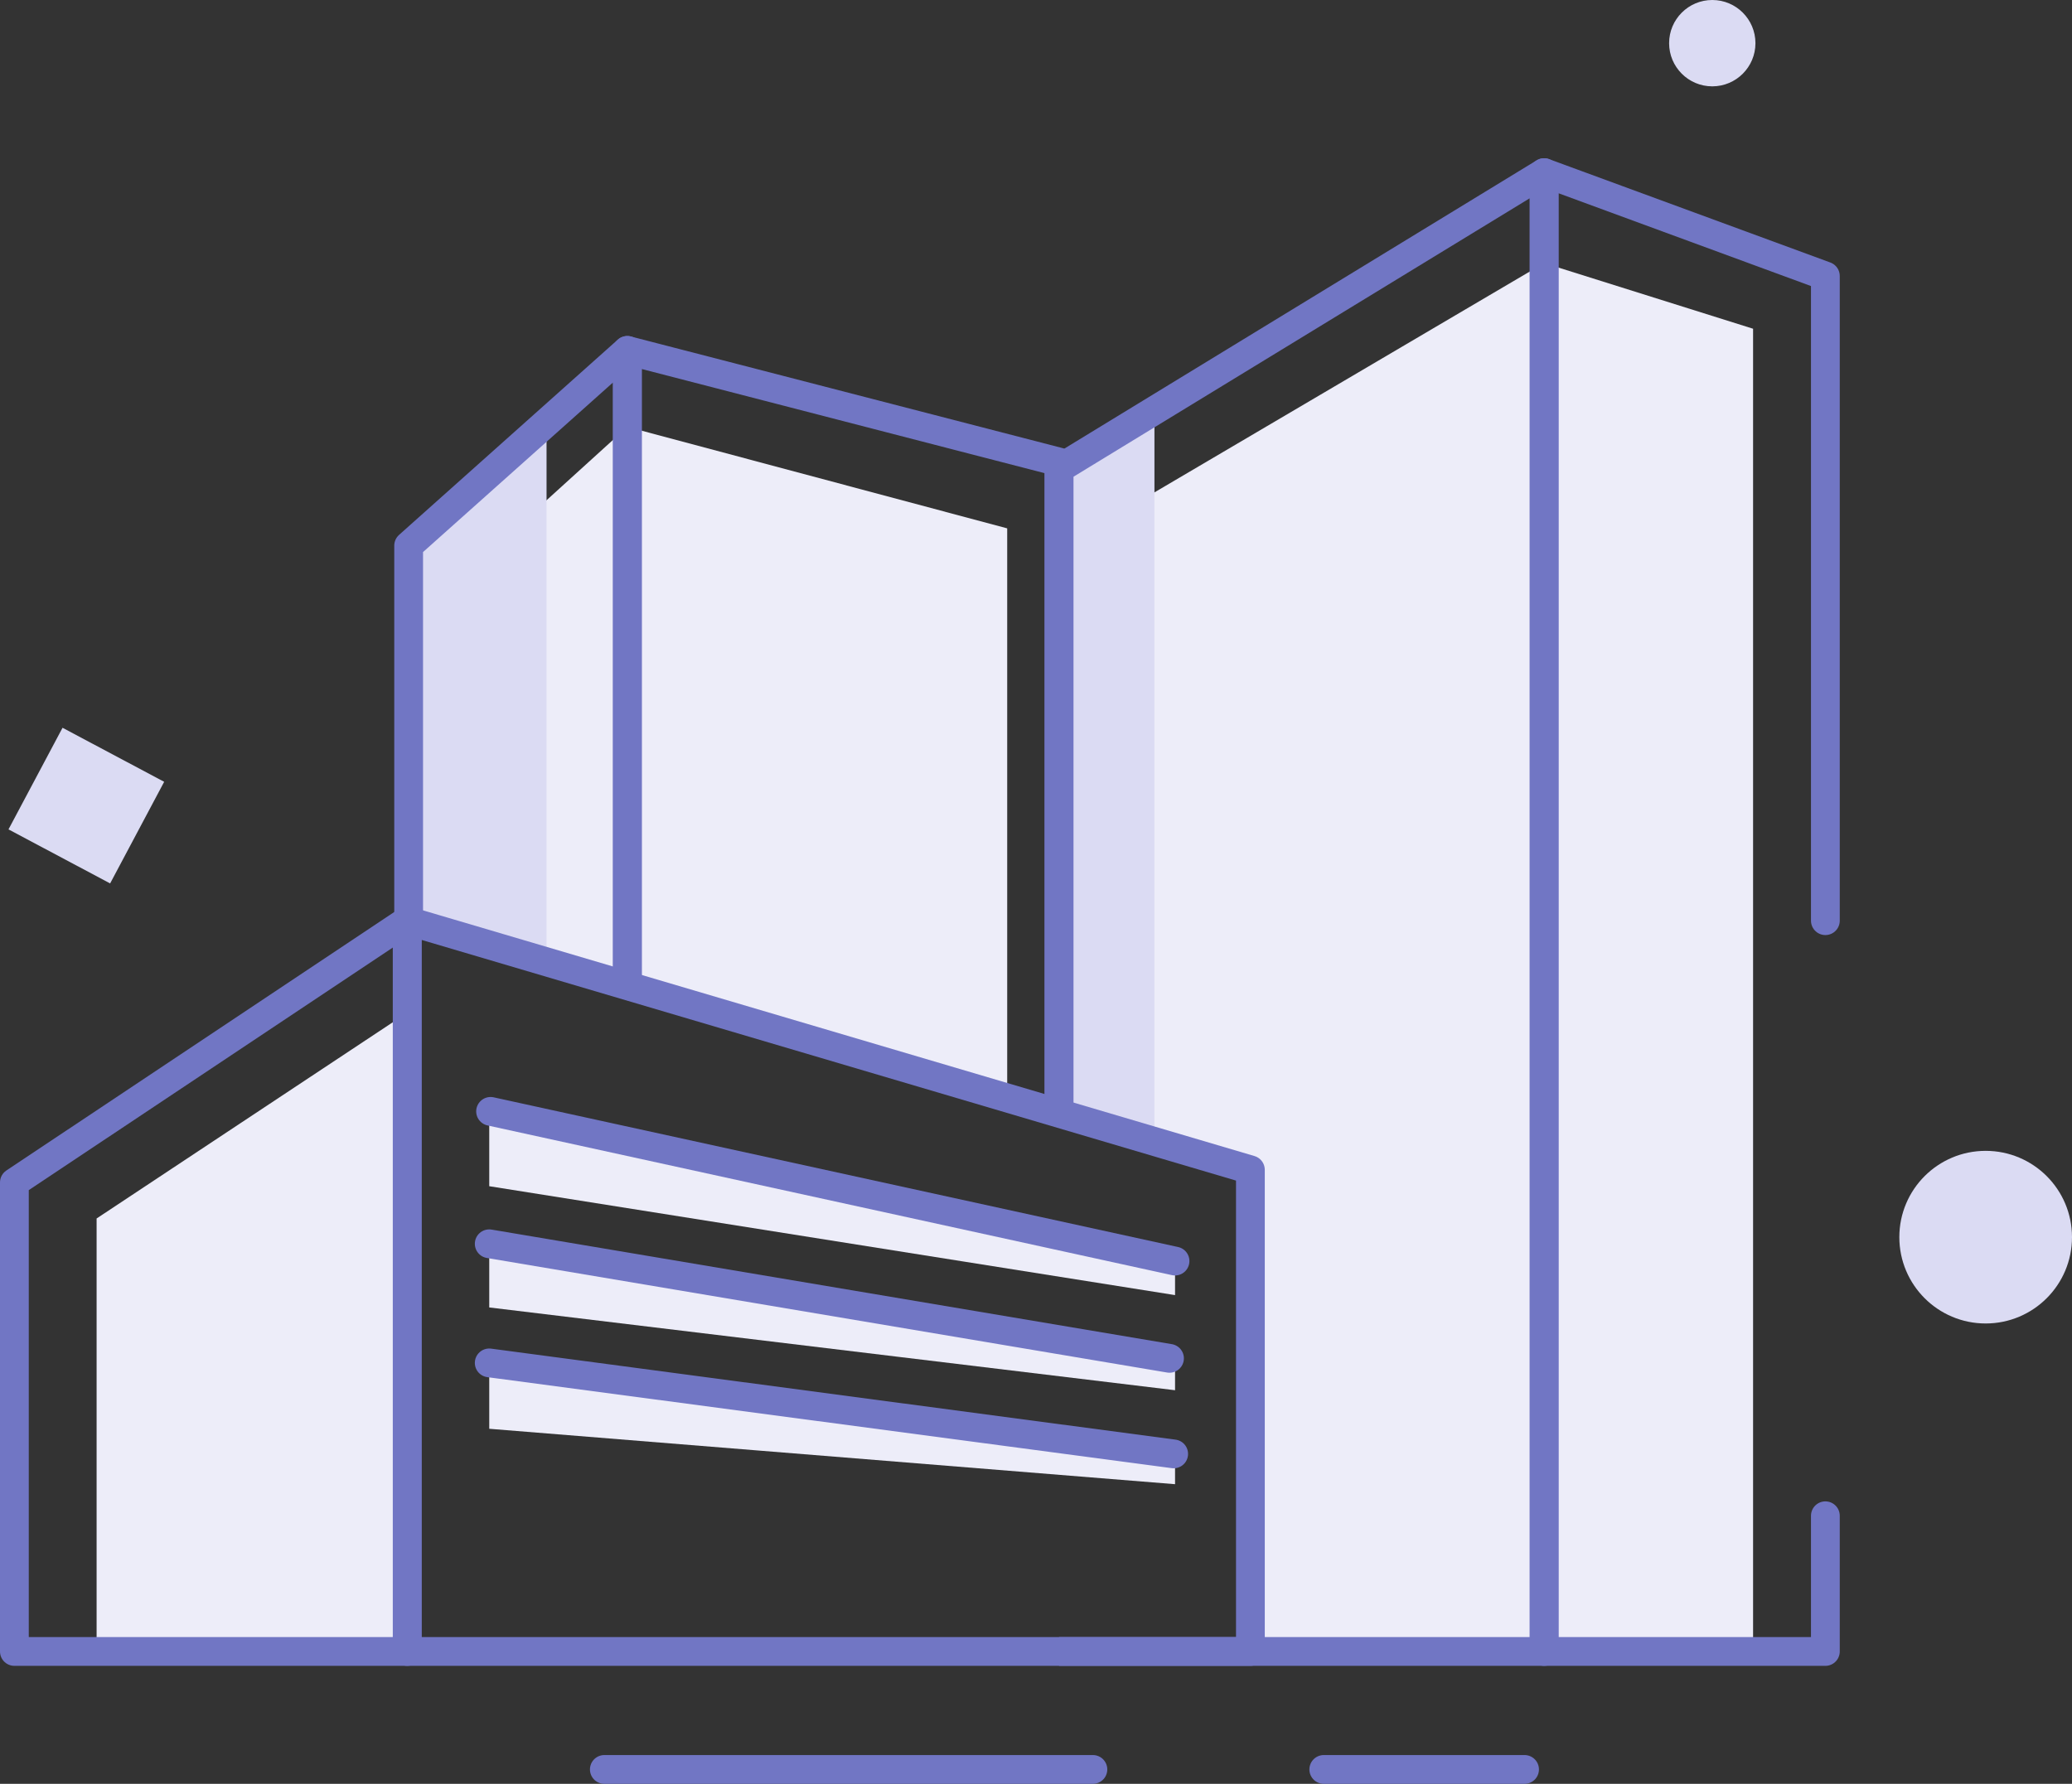 <?xml version="1.0" encoding="UTF-8"?>
<svg viewBox="0 0 72 62" version="1.1" xmlns="http://www.w3.org/2000/svg" xmlns:xlink="http://www.w3.org/1999/xlink">
    <rect x="0" y="0" width="72" height="62" fill="#333333" stroke="none"/>
    <!-- Generator: Sketch 63.1 (92452) - https://sketch.com -->
    <title>Group 3</title>
    <desc>Created with Sketch.</desc>
    <g id="Page-1" stroke="none" stroke-width="1" fill="none" fill-rule="evenodd">
        <g id="Site" transform="translate(-4, -9)">
            <g id="Group-3" transform="translate(4, 9)">
                <g id="Group-2">
                    <polygon id="Fill-7-Copy" fill="#EDEDF9" points="60.918 11.426 60.918 57.4 43.45 57.4 43.45 40.66 39.543 39.572 39.543 17.451 53.657 9.144"></polygon>
                    <polygon id="Fill-7-Copy-2" fill="#EDEDF9" points="34.999 18.364 34.999 38.347 14.2 32 14.15 31.68 14.15 21.783 21.8 14.837"></polygon>
                    <polygon id="Fill-7-Copy-3" fill="#EDEDF9" points="14.2 57.4 3.357 57.4 3.357 42.351 14.15 35.199"></polygon>
                    <polygon id="Path-8" fill="#DBDBF3" points="14.15 19.026 18.992 14.837 18.992 33.233 14.2 32"></polygon>
                    <polygon id="Fill-13-Copy" fill="#DBDBF3" points="40.116 14.256 40.116 39.562 36.8 38.628 37 16.078"></polygon>
                    <polygon id="Fill-18-Copy" fill="#EDEDF9" transform="translate(28.916, 41.921) scale(-1, 1) translate(-28.916, -41.921) " points="17 43.856 40.831 38.827 40.831 41.229 17 45.014"></polygon>
                    <polygon id="Fill-18-Copy-2" fill="#EDEDF9" transform="translate(28.916, 45.66) scale(-1, 1) translate(-28.916, -45.66) " points="17 47.162 40.831 43 40.831 45.443 17 48.32"></polygon>
                    <polygon id="Fill-18-Copy-3" fill="#EDEDF9" transform="translate(28.916, 49.401) scale(-1, 1) translate(-28.916, -49.401) " points="17 50.427 40.831 47.217 40.831 49.66 17 51.586"></polygon>
                    <line x1="17.047" y1="38.628" x2="40.831" y2="43.831" id="Path-7" stroke="#7176C4" stroke-linecap="round" stroke-linejoin="round"></line>
                    <line x1="17" y1="43.23" x2="40.639" y2="47.212" id="Path-7-Copy" stroke="#7176C4" stroke-linecap="round" stroke-linejoin="round"></line>
                    <line x1="17" y1="47.37" x2="40.784" y2="50.533" id="Path-7-Copy-2" stroke="#7176C4" stroke-linecap="round" stroke-linejoin="round"></line>
                    <g id="Group" transform="translate(21, 61)" stroke="#7176C4" stroke-linecap="round" stroke-linejoin="round">
                        <line x1="-3.55271368e-15" y1="0.5" x2="16.977" y2="0.5" id="Stroke-5-Copy"></line>
                        <line x1="25" y1="0.5" x2="31.977" y2="0.5" id="Stroke-5-Copy-2"></line>
                    </g>
                    <path d="M61,1.501 C61,2.329 60.329,3.001 59.5,3.001 C58.671,3.001 58,2.329 58,1.501 C58,0.672 58.671,0 59.5,0 C60.329,0 61,0.672 61,1.501" id="Fill-30" fill="#DBDBF3"></path>
                    <rect id="Rectangle-Copy-28" fill="#DBDBF3" transform="translate(3, 28) rotate(28) translate(-3, -28) " x="1" y="26" width="4" height="4"></rect>
                </g>
                <g id="Group-3-Copy" transform="translate(0, 6)">
                    <polygon id="Rectangle-Copy" stroke="#7176C4" stroke-linejoin="round" points="0.5 35.098 14.15 26 14.15 51.4 0.5 51.4"></polygon>
                    <polyline id="Path" stroke="#7176C4" stroke-linejoin="round" points="14.2 26.12 14.2 12.964 21.8 6.178 21.8 28.229"></polyline>
                    <polyline id="Path" stroke="#7176C4" stroke-linejoin="round" points="21.8 28.26 21.8 6.18 36.8 10.059 36.8 32.628"></polyline>
                    <polyline id="Path" stroke="#7176C4" stroke-linejoin="round" points="36.8 32.652 36.8 10.291 53.657 0 53.657 51.4 36.8 51.4"></polyline>
                    <polyline id="Path" stroke="#7176C4" stroke-linecap="round" stroke-linejoin="round" points="63.43 46.683 63.43 51.4 53.657 51.4 53.657 -2.84217094e-14 63.43 3.593 63.43 26"></polyline>
                    <circle id="Oval-Copy-15" fill="#DBDBF3" cx="69" cy="37" r="3"></circle>
                    <polygon id="Rectangle-Copy-2" stroke="#7176C4" stroke-linejoin="round" points="14.15 26 43.45 34.66 43.45 51.4 14.15 51.4"></polygon>
                </g>
            </g>
        </g>
    </g>
</svg>

